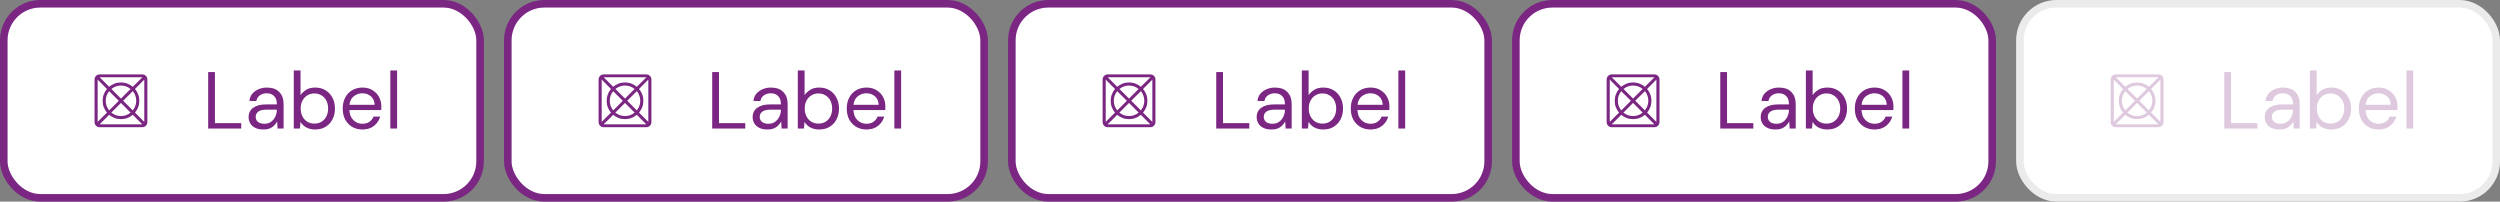 <svg width="496" height="40" viewBox="0 0 496 40" fill="none" xmlns="http://www.w3.org/2000/svg">
<rect x="0" y="0" width="496" height="40" fill="#808080" stroke="none"/>
<rect x="0.75" y="0.75" width="94.5" height="38.5" rx="7.25" fill="white"/>
<rect x="0.75" y="0.75" width="94.5" height="38.5" rx="7.25" stroke="#7A2682" stroke-width="1.5"/>
<path d="M19.76 24.667H28.23L26.342 22.779C26.02 23.05 25.662 23.261 25.267 23.412C24.873 23.562 24.45 23.638 24 23.638C23.55 23.638 23.126 23.563 22.729 23.412C22.331 23.262 21.974 23.052 21.656 22.783L19.76 24.667ZM19.374 24.183L21.221 22.342C20.948 22.02 20.737 21.662 20.587 21.267C20.437 20.873 20.362 20.451 20.362 20C20.362 19.55 20.437 19.126 20.588 18.729C20.738 18.331 20.948 17.972 21.217 17.649L19.374 15.794V24.183ZM21.66 21.904L23.567 20L21.66 18.096C21.441 18.361 21.272 18.653 21.154 18.972C21.037 19.291 20.977 19.633 20.977 19.999C20.977 20.365 21.037 20.707 21.154 21.026C21.272 21.345 21.441 21.638 21.66 21.904ZM23.999 23.023C24.365 23.023 24.707 22.963 25.026 22.846C25.345 22.728 25.638 22.559 25.904 22.34L24 20.42L22.079 22.34C22.345 22.559 22.639 22.728 22.964 22.846C23.288 22.963 23.633 23.023 23.999 23.023ZM24 19.557L25.904 17.653C25.638 17.439 25.346 17.271 25.027 17.151C24.709 17.031 24.367 16.971 24.001 16.971C23.635 16.971 23.293 17.033 22.974 17.155C22.656 17.278 22.363 17.444 22.096 17.653L24 19.557ZM26.347 21.904C26.556 21.637 26.722 21.344 26.845 21.026C26.967 20.707 27.029 20.366 27.029 20C27.029 19.635 26.969 19.29 26.849 18.966C26.729 18.641 26.561 18.346 26.347 18.079L24.435 19.983L26.347 21.904ZM28.626 24.183V15.794L26.783 17.649C27.052 17.972 27.263 18.331 27.415 18.727C27.568 19.123 27.644 19.548 27.644 20C27.644 20.451 27.568 20.873 27.416 21.267C27.264 21.662 27.054 22.02 26.785 22.342L28.626 24.183ZM26.351 17.217L28.247 15.333H19.776L21.658 17.215C21.98 16.946 22.338 16.736 22.733 16.584C23.127 16.432 23.55 16.356 24 16.356C24.45 16.356 24.874 16.432 25.271 16.585C25.669 16.737 26.028 16.948 26.351 17.217ZM19.782 25.241C19.495 25.241 19.253 25.142 19.056 24.944C18.858 24.747 18.759 24.505 18.759 24.218V15.781C18.759 15.495 18.858 15.254 19.056 15.056C19.253 14.858 19.495 14.759 19.782 14.759H28.218C28.505 14.759 28.747 14.858 28.944 15.056C29.142 15.254 29.241 15.495 29.241 15.781V24.215C29.241 24.5 29.142 24.742 28.944 24.941C28.747 25.141 28.505 25.241 28.218 25.241H19.782Z" fill="#7A2682"/>
<path d="M41.301 25.5V14.3H42.645V24.428H47.861V25.5H41.301ZM52.267 25.692C51.606 25.692 51.057 25.58 50.619 25.356C50.182 25.132 49.857 24.833 49.643 24.46C49.43 24.087 49.323 23.681 49.323 23.244C49.323 22.433 49.633 21.809 50.251 21.372C50.87 20.935 51.713 20.716 52.779 20.716H54.923V20.62C54.923 19.927 54.742 19.404 54.379 19.052C54.017 18.689 53.531 18.508 52.923 18.508C52.401 18.508 51.947 18.641 51.563 18.908C51.19 19.164 50.955 19.543 50.859 20.044H49.483C49.537 19.468 49.729 18.983 50.059 18.588C50.401 18.193 50.822 17.895 51.323 17.692C51.825 17.479 52.358 17.372 52.923 17.372C54.033 17.372 54.865 17.671 55.419 18.268C55.985 18.855 56.267 19.639 56.267 20.62V25.5H55.067L54.987 24.076C54.763 24.524 54.433 24.908 53.995 25.228C53.569 25.537 52.993 25.692 52.267 25.692ZM52.475 24.556C52.987 24.556 53.425 24.423 53.787 24.156C54.161 23.889 54.443 23.543 54.635 23.116C54.827 22.689 54.923 22.241 54.923 21.772V21.756H52.891C52.102 21.756 51.542 21.895 51.211 22.172C50.891 22.439 50.731 22.775 50.731 23.18C50.731 23.596 50.881 23.932 51.179 24.188C51.489 24.433 51.921 24.556 52.475 24.556ZM62.524 25.692C61.873 25.692 61.292 25.559 60.78 25.292C60.278 25.025 59.894 24.652 59.628 24.172L59.5 25.5H58.284V13.98H59.628V18.876C59.884 18.492 60.246 18.145 60.716 17.836C61.196 17.527 61.804 17.372 62.54 17.372C63.329 17.372 64.017 17.553 64.604 17.916C65.19 18.279 65.644 18.775 65.964 19.404C66.294 20.033 66.46 20.748 66.46 21.548C66.46 22.348 66.294 23.063 65.964 23.692C65.644 24.311 65.185 24.801 64.588 25.164C64.001 25.516 63.313 25.692 62.524 25.692ZM62.38 24.524C62.913 24.524 63.382 24.401 63.788 24.156C64.193 23.9 64.513 23.548 64.748 23.1C64.982 22.652 65.1 22.129 65.1 21.532C65.1 20.935 64.982 20.412 64.748 19.964C64.513 19.516 64.193 19.169 63.788 18.924C63.382 18.668 62.913 18.54 62.38 18.54C61.846 18.54 61.377 18.668 60.972 18.924C60.566 19.169 60.246 19.516 60.012 19.964C59.777 20.412 59.66 20.935 59.66 21.532C59.66 22.129 59.777 22.652 60.012 23.1C60.246 23.548 60.566 23.9 60.972 24.156C61.377 24.401 61.846 24.524 62.38 24.524ZM71.899 25.692C71.141 25.692 70.469 25.521 69.883 25.18C69.296 24.828 68.832 24.343 68.491 23.724C68.16 23.105 67.995 22.375 67.995 21.532C67.995 20.7 68.16 19.975 68.491 19.356C68.821 18.727 69.28 18.241 69.867 17.9C70.464 17.548 71.152 17.372 71.931 17.372C72.699 17.372 73.36 17.548 73.915 17.9C74.48 18.241 74.912 18.695 75.211 19.26C75.509 19.825 75.659 20.433 75.659 21.084C75.659 21.201 75.653 21.319 75.643 21.436C75.643 21.553 75.643 21.687 75.643 21.836H69.323C69.355 22.444 69.493 22.951 69.739 23.356C69.995 23.751 70.309 24.049 70.683 24.252C71.067 24.455 71.472 24.556 71.899 24.556C72.453 24.556 72.917 24.428 73.291 24.172C73.664 23.916 73.936 23.569 74.107 23.132H75.435C75.221 23.868 74.811 24.481 74.203 24.972C73.605 25.452 72.837 25.692 71.899 25.692ZM71.899 18.508C71.259 18.508 70.688 18.705 70.187 19.1C69.696 19.484 69.413 20.049 69.339 20.796H74.331C74.299 20.081 74.053 19.521 73.595 19.116C73.136 18.711 72.571 18.508 71.899 18.508ZM77.44 25.5V13.98H78.784V25.5H77.44Z" fill="#7A2682"/>
<rect x="100.75" y="0.75" width="94.5" height="38.5" rx="7.25" fill="white"/>
<rect x="100.75" y="0.75" width="94.5" height="38.5" rx="7.25" stroke="#7A2682" stroke-width="1.5"/>
<path d="M119.76 24.667H128.23L126.342 22.779C126.02 23.05 125.662 23.261 125.267 23.412C124.873 23.562 124.45 23.638 124 23.638C123.55 23.638 123.126 23.563 122.729 23.412C122.331 23.262 121.974 23.052 121.656 22.783L119.76 24.667ZM119.374 24.183L121.221 22.342C120.948 22.02 120.737 21.662 120.587 21.267C120.437 20.873 120.362 20.451 120.362 20C120.362 19.55 120.437 19.126 120.588 18.729C120.738 18.331 120.948 17.972 121.217 17.649L119.374 15.794V24.183ZM121.66 21.904L123.567 20L121.66 18.096C121.441 18.361 121.272 18.653 121.155 18.972C121.037 19.291 120.978 19.633 120.978 19.999C120.978 20.365 121.037 20.707 121.155 21.026C121.272 21.345 121.441 21.638 121.66 21.904ZM123.999 23.023C124.365 23.023 124.707 22.963 125.026 22.846C125.345 22.728 125.638 22.559 125.904 22.34L124 20.42L122.08 22.34C122.345 22.559 122.639 22.728 122.964 22.846C123.288 22.963 123.633 23.023 123.999 23.023ZM124 19.557L125.904 17.653C125.638 17.439 125.346 17.271 125.027 17.151C124.709 17.031 124.367 16.971 124.001 16.971C123.635 16.971 123.293 17.033 122.975 17.155C122.656 17.278 122.363 17.444 122.096 17.653L124 19.557ZM126.347 21.904C126.556 21.637 126.722 21.344 126.845 21.026C126.967 20.707 127.029 20.366 127.029 20C127.029 19.635 126.969 19.29 126.849 18.966C126.729 18.641 126.561 18.346 126.347 18.079L124.435 19.983L126.347 21.904ZM128.626 24.183V15.794L126.783 17.649C127.052 17.972 127.263 18.331 127.415 18.727C127.568 19.123 127.644 19.548 127.644 20C127.644 20.451 127.568 20.873 127.416 21.267C127.264 21.662 127.054 22.02 126.785 22.342L128.626 24.183ZM126.351 17.217L128.247 15.333H119.776L121.658 17.215C121.98 16.946 122.338 16.736 122.733 16.584C123.127 16.432 123.55 16.356 124 16.356C124.45 16.356 124.874 16.432 125.272 16.585C125.669 16.737 126.028 16.948 126.351 17.217ZM119.782 25.241C119.495 25.241 119.253 25.142 119.056 24.944C118.858 24.747 118.759 24.505 118.759 24.218V15.781C118.759 15.495 118.858 15.254 119.056 15.056C119.253 14.858 119.495 14.759 119.782 14.759H128.219C128.505 14.759 128.747 14.858 128.944 15.056C129.142 15.254 129.241 15.495 129.241 15.781V24.215C129.241 24.5 129.142 24.742 128.944 24.941C128.747 25.141 128.505 25.241 128.219 25.241H119.782Z" fill="#7A2682"/>
<path d="M141.301 25.5V14.3H142.645V24.428H147.861V25.5H141.301ZM152.267 25.692C151.606 25.692 151.057 25.58 150.619 25.356C150.182 25.132 149.857 24.833 149.643 24.46C149.43 24.087 149.323 23.681 149.323 23.244C149.323 22.433 149.633 21.809 150.251 21.372C150.87 20.935 151.713 20.716 152.779 20.716H154.923V20.62C154.923 19.927 154.742 19.404 154.379 19.052C154.017 18.689 153.531 18.508 152.923 18.508C152.401 18.508 151.947 18.641 151.563 18.908C151.19 19.164 150.955 19.543 150.859 20.044H149.483C149.537 19.468 149.729 18.983 150.059 18.588C150.401 18.193 150.822 17.895 151.323 17.692C151.825 17.479 152.358 17.372 152.923 17.372C154.033 17.372 154.865 17.671 155.419 18.268C155.985 18.855 156.267 19.639 156.267 20.62V25.5H155.067L154.987 24.076C154.763 24.524 154.433 24.908 153.995 25.228C153.569 25.537 152.993 25.692 152.267 25.692ZM152.475 24.556C152.987 24.556 153.425 24.423 153.787 24.156C154.161 23.889 154.443 23.543 154.635 23.116C154.827 22.689 154.923 22.241 154.923 21.772V21.756H152.891C152.102 21.756 151.542 21.895 151.211 22.172C150.891 22.439 150.731 22.775 150.731 23.18C150.731 23.596 150.881 23.932 151.179 24.188C151.489 24.433 151.921 24.556 152.475 24.556ZM162.524 25.692C161.873 25.692 161.292 25.559 160.78 25.292C160.278 25.025 159.894 24.652 159.628 24.172L159.5 25.5H158.284V13.98H159.628V18.876C159.884 18.492 160.246 18.145 160.716 17.836C161.196 17.527 161.804 17.372 162.54 17.372C163.329 17.372 164.017 17.553 164.604 17.916C165.19 18.279 165.644 18.775 165.964 19.404C166.294 20.033 166.46 20.748 166.46 21.548C166.46 22.348 166.294 23.063 165.964 23.692C165.644 24.311 165.185 24.801 164.588 25.164C164.001 25.516 163.313 25.692 162.524 25.692ZM162.38 24.524C162.913 24.524 163.382 24.401 163.788 24.156C164.193 23.9 164.513 23.548 164.748 23.1C164.982 22.652 165.1 22.129 165.1 21.532C165.1 20.935 164.982 20.412 164.748 19.964C164.513 19.516 164.193 19.169 163.788 18.924C163.382 18.668 162.913 18.54 162.38 18.54C161.846 18.54 161.377 18.668 160.972 18.924C160.566 19.169 160.246 19.516 160.012 19.964C159.777 20.412 159.66 20.935 159.66 21.532C159.66 22.129 159.777 22.652 160.012 23.1C160.246 23.548 160.566 23.9 160.972 24.156C161.377 24.401 161.846 24.524 162.38 24.524ZM171.899 25.692C171.141 25.692 170.469 25.521 169.883 25.18C169.296 24.828 168.832 24.343 168.491 23.724C168.16 23.105 167.995 22.375 167.995 21.532C167.995 20.7 168.16 19.975 168.491 19.356C168.821 18.727 169.28 18.241 169.867 17.9C170.464 17.548 171.152 17.372 171.931 17.372C172.699 17.372 173.36 17.548 173.915 17.9C174.48 18.241 174.912 18.695 175.211 19.26C175.509 19.825 175.659 20.433 175.659 21.084C175.659 21.201 175.653 21.319 175.643 21.436C175.643 21.553 175.643 21.687 175.643 21.836H169.323C169.355 22.444 169.493 22.951 169.739 23.356C169.995 23.751 170.309 24.049 170.683 24.252C171.067 24.455 171.472 24.556 171.899 24.556C172.453 24.556 172.917 24.428 173.291 24.172C173.664 23.916 173.936 23.569 174.107 23.132H175.435C175.221 23.868 174.811 24.481 174.203 24.972C173.605 25.452 172.837 25.692 171.899 25.692ZM171.899 18.508C171.259 18.508 170.688 18.705 170.187 19.1C169.696 19.484 169.413 20.049 169.339 20.796H174.331C174.299 20.081 174.053 19.521 173.595 19.116C173.136 18.711 172.571 18.508 171.899 18.508ZM177.44 25.5V13.98H178.784V25.5H177.44Z" fill="#7A2682"/>
<rect x="200.75" y="0.75" width="94.5" height="38.5" rx="7.25" fill="white"/>
<rect x="200.75" y="0.75" width="94.5" height="38.5" rx="7.25" stroke="#7A2682" stroke-width="1.5"/>
<path d="M219.76 24.667H228.23L226.342 22.779C226.02 23.05 225.662 23.261 225.267 23.412C224.873 23.562 224.45 23.638 224 23.638C223.55 23.638 223.126 23.563 222.729 23.412C222.331 23.262 221.974 23.052 221.656 22.783L219.76 24.667ZM219.374 24.183L221.221 22.342C220.948 22.02 220.737 21.662 220.587 21.267C220.437 20.873 220.362 20.451 220.362 20C220.362 19.55 220.437 19.126 220.588 18.729C220.738 18.331 220.948 17.972 221.217 17.649L219.374 15.794V24.183ZM221.66 21.904L223.567 20L221.66 18.096C221.441 18.361 221.272 18.653 221.155 18.972C221.037 19.291 220.978 19.633 220.978 19.999C220.978 20.365 221.037 20.707 221.155 21.026C221.272 21.345 221.441 21.638 221.66 21.904ZM223.999 23.023C224.365 23.023 224.707 22.963 225.026 22.846C225.345 22.728 225.638 22.559 225.904 22.34L224 20.42L222.08 22.34C222.345 22.559 222.639 22.728 222.964 22.846C223.288 22.963 223.633 23.023 223.999 23.023ZM224 19.557L225.904 17.653C225.638 17.439 225.346 17.271 225.027 17.151C224.709 17.031 224.367 16.971 224.001 16.971C223.635 16.971 223.293 17.033 222.975 17.155C222.656 17.278 222.363 17.444 222.096 17.653L224 19.557ZM226.347 21.904C226.556 21.637 226.722 21.344 226.845 21.026C226.967 20.707 227.029 20.366 227.029 20C227.029 19.635 226.969 19.29 226.849 18.966C226.729 18.641 226.561 18.346 226.347 18.079L224.435 19.983L226.347 21.904ZM228.626 24.183V15.794L226.783 17.649C227.052 17.972 227.263 18.331 227.415 18.727C227.568 19.123 227.644 19.548 227.644 20C227.644 20.451 227.568 20.873 227.416 21.267C227.264 21.662 227.054 22.02 226.785 22.342L228.626 24.183ZM226.351 17.217L228.247 15.333H219.776L221.658 17.215C221.98 16.946 222.338 16.736 222.733 16.584C223.127 16.432 223.55 16.356 224 16.356C224.45 16.356 224.874 16.432 225.272 16.585C225.669 16.737 226.028 16.948 226.351 17.217ZM219.782 25.241C219.495 25.241 219.253 25.142 219.056 24.944C218.858 24.747 218.759 24.505 218.759 24.218V15.781C218.759 15.495 218.858 15.254 219.056 15.056C219.253 14.858 219.495 14.759 219.782 14.759H228.219C228.505 14.759 228.747 14.858 228.944 15.056C229.142 15.254 229.241 15.495 229.241 15.781V24.215C229.241 24.5 229.142 24.742 228.944 24.941C228.747 25.141 228.505 25.241 228.219 25.241H219.782Z" fill="#7A2682"/>
<path d="M241.301 25.5V14.3H242.645V24.428H247.861V25.5H241.301ZM252.267 25.692C251.606 25.692 251.057 25.58 250.619 25.356C250.182 25.132 249.857 24.833 249.643 24.46C249.43 24.087 249.323 23.681 249.323 23.244C249.323 22.433 249.633 21.809 250.251 21.372C250.87 20.935 251.713 20.716 252.779 20.716H254.923V20.62C254.923 19.927 254.742 19.404 254.379 19.052C254.017 18.689 253.531 18.508 252.923 18.508C252.401 18.508 251.947 18.641 251.563 18.908C251.19 19.164 250.955 19.543 250.859 20.044H249.483C249.537 19.468 249.729 18.983 250.059 18.588C250.401 18.193 250.822 17.895 251.323 17.692C251.825 17.479 252.358 17.372 252.923 17.372C254.033 17.372 254.865 17.671 255.419 18.268C255.985 18.855 256.267 19.639 256.267 20.62V25.5H255.067L254.987 24.076C254.763 24.524 254.433 24.908 253.995 25.228C253.569 25.537 252.993 25.692 252.267 25.692ZM252.475 24.556C252.987 24.556 253.425 24.423 253.787 24.156C254.161 23.889 254.443 23.543 254.635 23.116C254.827 22.689 254.923 22.241 254.923 21.772V21.756H252.891C252.102 21.756 251.542 21.895 251.211 22.172C250.891 22.439 250.731 22.775 250.731 23.18C250.731 23.596 250.881 23.932 251.179 24.188C251.489 24.433 251.921 24.556 252.475 24.556ZM262.524 25.692C261.873 25.692 261.292 25.559 260.78 25.292C260.278 25.025 259.894 24.652 259.628 24.172L259.5 25.5H258.284V13.98H259.628V18.876C259.884 18.492 260.246 18.145 260.716 17.836C261.196 17.527 261.804 17.372 262.54 17.372C263.329 17.372 264.017 17.553 264.604 17.916C265.19 18.279 265.644 18.775 265.964 19.404C266.294 20.033 266.46 20.748 266.46 21.548C266.46 22.348 266.294 23.063 265.964 23.692C265.644 24.311 265.185 24.801 264.588 25.164C264.001 25.516 263.313 25.692 262.524 25.692ZM262.38 24.524C262.913 24.524 263.382 24.401 263.788 24.156C264.193 23.9 264.513 23.548 264.748 23.1C264.982 22.652 265.1 22.129 265.1 21.532C265.1 20.935 264.982 20.412 264.748 19.964C264.513 19.516 264.193 19.169 263.788 18.924C263.382 18.668 262.913 18.54 262.38 18.54C261.846 18.54 261.377 18.668 260.972 18.924C260.566 19.169 260.246 19.516 260.012 19.964C259.777 20.412 259.66 20.935 259.66 21.532C259.66 22.129 259.777 22.652 260.012 23.1C260.246 23.548 260.566 23.9 260.972 24.156C261.377 24.401 261.846 24.524 262.38 24.524ZM271.899 25.692C271.141 25.692 270.469 25.521 269.883 25.18C269.296 24.828 268.832 24.343 268.491 23.724C268.16 23.105 267.995 22.375 267.995 21.532C267.995 20.7 268.16 19.975 268.491 19.356C268.821 18.727 269.28 18.241 269.867 17.9C270.464 17.548 271.152 17.372 271.931 17.372C272.699 17.372 273.36 17.548 273.915 17.9C274.48 18.241 274.912 18.695 275.211 19.26C275.509 19.825 275.659 20.433 275.659 21.084C275.659 21.201 275.653 21.319 275.643 21.436C275.643 21.553 275.643 21.687 275.643 21.836H269.323C269.355 22.444 269.493 22.951 269.739 23.356C269.995 23.751 270.309 24.049 270.683 24.252C271.067 24.455 271.472 24.556 271.899 24.556C272.453 24.556 272.917 24.428 273.291 24.172C273.664 23.916 273.936 23.569 274.107 23.132H275.435C275.221 23.868 274.811 24.481 274.203 24.972C273.605 25.452 272.837 25.692 271.899 25.692ZM271.899 18.508C271.259 18.508 270.688 18.705 270.187 19.1C269.696 19.484 269.413 20.049 269.339 20.796H274.331C274.299 20.081 274.053 19.521 273.595 19.116C273.136 18.711 272.571 18.508 271.899 18.508ZM277.44 25.5V13.98H278.784V25.5H277.44Z" fill="#7A2682"/>
<rect x="300.75" y="0.75" width="94.5" height="38.5" rx="7.25" fill="white"/>
<rect x="300.75" y="0.75" width="94.5" height="38.5" rx="7.25" stroke="#7A2682" stroke-width="1.5"/>
<path d="M319.76 24.667H328.23L326.342 22.779C326.02 23.05 325.662 23.261 325.267 23.412C324.873 23.562 324.45 23.638 324 23.638C323.55 23.638 323.126 23.563 322.728 23.412C322.331 23.262 321.974 23.052 321.656 22.783L319.76 24.667ZM319.374 24.183L321.221 22.342C320.948 22.02 320.737 21.662 320.587 21.267C320.437 20.873 320.362 20.451 320.362 20C320.362 19.55 320.437 19.126 320.588 18.729C320.738 18.331 320.948 17.972 321.217 17.649L319.374 15.794V24.183ZM321.66 21.904L323.567 20L321.66 18.096C321.441 18.361 321.272 18.653 321.154 18.972C321.036 19.291 320.977 19.633 320.977 19.999C320.977 20.365 321.036 20.707 321.154 21.026C321.272 21.345 321.441 21.638 321.66 21.904ZM323.999 23.023C324.365 23.023 324.707 22.963 325.026 22.846C325.345 22.728 325.638 22.559 325.904 22.34L324 20.42L322.079 22.34C322.345 22.559 322.639 22.728 322.964 22.846C323.288 22.963 323.633 23.023 323.999 23.023ZM324 19.557L325.904 17.653C325.638 17.439 325.346 17.271 325.027 17.151C324.709 17.031 324.367 16.971 324.001 16.971C323.635 16.971 323.293 17.033 322.974 17.155C322.656 17.278 322.363 17.444 322.096 17.653L324 19.557ZM326.347 21.904C326.556 21.637 326.722 21.344 326.844 21.026C326.967 20.707 327.029 20.366 327.029 20C327.029 19.635 326.969 19.29 326.849 18.966C326.729 18.641 326.561 18.346 326.347 18.079L324.435 19.983L326.347 21.904ZM328.626 24.183V15.794L326.783 17.649C327.052 17.972 327.263 18.331 327.415 18.727C327.568 19.123 327.644 19.548 327.644 20C327.644 20.451 327.568 20.873 327.416 21.267C327.264 21.662 327.054 22.02 326.785 22.342L328.626 24.183ZM326.351 17.217L328.247 15.333H319.776L321.658 17.215C321.98 16.946 322.338 16.736 322.733 16.584C323.127 16.432 323.55 16.356 324 16.356C324.45 16.356 324.874 16.432 325.271 16.585C325.669 16.737 326.028 16.948 326.351 17.217ZM319.781 25.241C319.495 25.241 319.253 25.142 319.056 24.944C318.858 24.747 318.759 24.505 318.759 24.218V15.781C318.759 15.495 318.858 15.254 319.056 15.056C319.253 14.858 319.495 14.759 319.781 14.759H328.218C328.505 14.759 328.747 14.858 328.944 15.056C329.142 15.254 329.241 15.495 329.241 15.781V24.215C329.241 24.5 329.142 24.742 328.944 24.941C328.747 25.141 328.505 25.241 328.218 25.241H319.781Z" fill="#7A2682"/>
<path d="M341.301 25.5V14.3H342.645V24.428H347.861V25.5H341.301ZM352.267 25.692C351.606 25.692 351.057 25.58 350.619 25.356C350.182 25.132 349.857 24.833 349.643 24.46C349.43 24.087 349.323 23.681 349.323 23.244C349.323 22.433 349.633 21.809 350.251 21.372C350.87 20.935 351.713 20.716 352.779 20.716H354.923V20.62C354.923 19.927 354.742 19.404 354.379 19.052C354.017 18.689 353.531 18.508 352.923 18.508C352.401 18.508 351.947 18.641 351.563 18.908C351.19 19.164 350.955 19.543 350.859 20.044H349.483C349.537 19.468 349.729 18.983 350.059 18.588C350.401 18.193 350.822 17.895 351.323 17.692C351.825 17.479 352.358 17.372 352.923 17.372C354.033 17.372 354.865 17.671 355.419 18.268C355.985 18.855 356.267 19.639 356.267 20.62V25.5H355.067L354.987 24.076C354.763 24.524 354.433 24.908 353.995 25.228C353.569 25.537 352.993 25.692 352.267 25.692ZM352.475 24.556C352.987 24.556 353.425 24.423 353.787 24.156C354.161 23.889 354.443 23.543 354.635 23.116C354.827 22.689 354.923 22.241 354.923 21.772V21.756H352.891C352.102 21.756 351.542 21.895 351.211 22.172C350.891 22.439 350.731 22.775 350.731 23.18C350.731 23.596 350.881 23.932 351.179 24.188C351.489 24.433 351.921 24.556 352.475 24.556ZM362.524 25.692C361.873 25.692 361.292 25.559 360.78 25.292C360.278 25.025 359.894 24.652 359.628 24.172L359.5 25.5H358.284V13.98H359.628V18.876C359.884 18.492 360.246 18.145 360.716 17.836C361.196 17.527 361.804 17.372 362.54 17.372C363.329 17.372 364.017 17.553 364.604 17.916C365.19 18.279 365.644 18.775 365.964 19.404C366.294 20.033 366.46 20.748 366.46 21.548C366.46 22.348 366.294 23.063 365.964 23.692C365.644 24.311 365.185 24.801 364.588 25.164C364.001 25.516 363.313 25.692 362.524 25.692ZM362.38 24.524C362.913 24.524 363.382 24.401 363.788 24.156C364.193 23.9 364.513 23.548 364.748 23.1C364.982 22.652 365.1 22.129 365.1 21.532C365.1 20.935 364.982 20.412 364.748 19.964C364.513 19.516 364.193 19.169 363.788 18.924C363.382 18.668 362.913 18.54 362.38 18.54C361.846 18.54 361.377 18.668 360.972 18.924C360.566 19.169 360.246 19.516 360.012 19.964C359.777 20.412 359.66 20.935 359.66 21.532C359.66 22.129 359.777 22.652 360.012 23.1C360.246 23.548 360.566 23.9 360.972 24.156C361.377 24.401 361.846 24.524 362.38 24.524ZM371.899 25.692C371.141 25.692 370.469 25.521 369.883 25.18C369.296 24.828 368.832 24.343 368.491 23.724C368.16 23.105 367.995 22.375 367.995 21.532C367.995 20.7 368.16 19.975 368.491 19.356C368.821 18.727 369.28 18.241 369.867 17.9C370.464 17.548 371.152 17.372 371.931 17.372C372.699 17.372 373.36 17.548 373.915 17.9C374.48 18.241 374.912 18.695 375.211 19.26C375.509 19.825 375.659 20.433 375.659 21.084C375.659 21.201 375.653 21.319 375.643 21.436C375.643 21.553 375.643 21.687 375.643 21.836H369.323C369.355 22.444 369.493 22.951 369.739 23.356C369.995 23.751 370.309 24.049 370.683 24.252C371.067 24.455 371.472 24.556 371.899 24.556C372.453 24.556 372.917 24.428 373.291 24.172C373.664 23.916 373.936 23.569 374.107 23.132H375.435C375.221 23.868 374.811 24.481 374.203 24.972C373.605 25.452 372.837 25.692 371.899 25.692ZM371.899 18.508C371.259 18.508 370.688 18.705 370.187 19.1C369.696 19.484 369.413 20.049 369.339 20.796H374.331C374.299 20.081 374.053 19.521 373.595 19.116C373.136 18.711 372.571 18.508 371.899 18.508ZM377.44 25.5V13.98H378.784V25.5H377.44Z" fill="#7A2682"/>
<rect x="400.75" y="0.75" width="94.5" height="38.5" rx="7.25" fill="white"/>
<rect x="400.75" y="0.75" width="94.5" height="38.5" rx="7.25" stroke="#EBEBEB" stroke-width="1.5"/>
<path d="M419.76 24.667H428.23L426.342 22.779C426.02 23.05 425.662 23.261 425.267 23.412C424.873 23.562 424.45 23.638 424 23.638C423.55 23.638 423.126 23.563 422.728 23.412C422.331 23.262 421.974 23.052 421.656 22.783L419.76 24.667ZM419.374 24.183L421.221 22.342C420.948 22.02 420.737 21.662 420.587 21.267C420.437 20.873 420.362 20.451 420.362 20C420.362 19.55 420.437 19.126 420.588 18.729C420.738 18.331 420.948 17.972 421.217 17.649L419.374 15.794V24.183ZM421.66 21.904L423.567 20L421.66 18.096C421.441 18.361 421.272 18.653 421.154 18.972C421.036 19.291 420.977 19.633 420.977 19.999C420.977 20.365 421.036 20.707 421.154 21.026C421.272 21.345 421.441 21.638 421.66 21.904ZM423.999 23.023C424.365 23.023 424.707 22.963 425.026 22.846C425.345 22.728 425.638 22.559 425.904 22.34L424 20.42L422.079 22.34C422.345 22.559 422.639 22.728 422.964 22.846C423.288 22.963 423.633 23.023 423.999 23.023ZM424 19.557L425.904 17.653C425.638 17.439 425.346 17.271 425.027 17.151C424.709 17.031 424.367 16.971 424.001 16.971C423.635 16.971 423.293 17.033 422.974 17.155C422.656 17.278 422.363 17.444 422.096 17.653L424 19.557ZM426.347 21.904C426.556 21.637 426.722 21.344 426.844 21.026C426.967 20.707 427.029 20.366 427.029 20C427.029 19.635 426.969 19.29 426.849 18.966C426.729 18.641 426.561 18.346 426.347 18.079L424.435 19.983L426.347 21.904ZM428.626 24.183V15.794L426.783 17.649C427.052 17.972 427.263 18.331 427.415 18.727C427.568 19.123 427.644 19.548 427.644 20C427.644 20.451 427.568 20.873 427.416 21.267C427.264 21.662 427.054 22.02 426.785 22.342L428.626 24.183ZM426.351 17.217L428.247 15.333H419.776L421.658 17.215C421.98 16.946 422.338 16.736 422.733 16.584C423.127 16.432 423.55 16.356 424 16.356C424.45 16.356 424.874 16.432 425.271 16.585C425.669 16.737 426.028 16.948 426.351 17.217ZM419.781 25.241C419.495 25.241 419.253 25.142 419.056 24.944C418.858 24.747 418.759 24.505 418.759 24.218V15.781C418.759 15.495 418.858 15.254 419.056 15.056C419.253 14.858 419.495 14.759 419.781 14.759H428.218C428.505 14.759 428.747 14.858 428.944 15.056C429.142 15.254 429.241 15.495 429.241 15.781V24.215C429.241 24.5 429.142 24.742 428.944 24.941C428.747 25.141 428.505 25.241 428.218 25.241H419.781Z" fill="#DEC9DF"/>
<path d="M441.301 25.5V14.3H442.645V24.428H447.861V25.5H441.301ZM452.267 25.692C451.606 25.692 451.057 25.58 450.619 25.356C450.182 25.132 449.857 24.833 449.643 24.46C449.43 24.087 449.323 23.681 449.323 23.244C449.323 22.433 449.633 21.809 450.251 21.372C450.87 20.935 451.713 20.716 452.779 20.716H454.923V20.62C454.923 19.927 454.742 19.404 454.379 19.052C454.017 18.689 453.531 18.508 452.923 18.508C452.401 18.508 451.947 18.641 451.563 18.908C451.19 19.164 450.955 19.543 450.859 20.044H449.483C449.537 19.468 449.729 18.983 450.059 18.588C450.401 18.193 450.822 17.895 451.323 17.692C451.825 17.479 452.358 17.372 452.923 17.372C454.033 17.372 454.865 17.671 455.419 18.268C455.985 18.855 456.267 19.639 456.267 20.62V25.5H455.067L454.987 24.076C454.763 24.524 454.433 24.908 453.995 25.228C453.569 25.537 452.993 25.692 452.267 25.692ZM452.475 24.556C452.987 24.556 453.425 24.423 453.787 24.156C454.161 23.889 454.443 23.543 454.635 23.116C454.827 22.689 454.923 22.241 454.923 21.772V21.756H452.891C452.102 21.756 451.542 21.895 451.211 22.172C450.891 22.439 450.731 22.775 450.731 23.18C450.731 23.596 450.881 23.932 451.179 24.188C451.489 24.433 451.921 24.556 452.475 24.556ZM462.524 25.692C461.873 25.692 461.292 25.559 460.78 25.292C460.278 25.025 459.894 24.652 459.628 24.172L459.5 25.5H458.284V13.98H459.628V18.876C459.884 18.492 460.246 18.145 460.716 17.836C461.196 17.527 461.804 17.372 462.54 17.372C463.329 17.372 464.017 17.553 464.604 17.916C465.19 18.279 465.644 18.775 465.964 19.404C466.294 20.033 466.46 20.748 466.46 21.548C466.46 22.348 466.294 23.063 465.964 23.692C465.644 24.311 465.185 24.801 464.588 25.164C464.001 25.516 463.313 25.692 462.524 25.692ZM462.38 24.524C462.913 24.524 463.382 24.401 463.788 24.156C464.193 23.9 464.513 23.548 464.748 23.1C464.982 22.652 465.1 22.129 465.1 21.532C465.1 20.935 464.982 20.412 464.748 19.964C464.513 19.516 464.193 19.169 463.788 18.924C463.382 18.668 462.913 18.54 462.38 18.54C461.846 18.54 461.377 18.668 460.972 18.924C460.566 19.169 460.246 19.516 460.012 19.964C459.777 20.412 459.66 20.935 459.66 21.532C459.66 22.129 459.777 22.652 460.012 23.1C460.246 23.548 460.566 23.9 460.972 24.156C461.377 24.401 461.846 24.524 462.38 24.524ZM471.899 25.692C471.141 25.692 470.469 25.521 469.883 25.18C469.296 24.828 468.832 24.343 468.491 23.724C468.16 23.105 467.995 22.375 467.995 21.532C467.995 20.7 468.16 19.975 468.491 19.356C468.821 18.727 469.28 18.241 469.867 17.9C470.464 17.548 471.152 17.372 471.931 17.372C472.699 17.372 473.36 17.548 473.915 17.9C474.48 18.241 474.912 18.695 475.211 19.26C475.509 19.825 475.659 20.433 475.659 21.084C475.659 21.201 475.653 21.319 475.643 21.436C475.643 21.553 475.643 21.687 475.643 21.836H469.323C469.355 22.444 469.493 22.951 469.739 23.356C469.995 23.751 470.309 24.049 470.683 24.252C471.067 24.455 471.472 24.556 471.899 24.556C472.453 24.556 472.917 24.428 473.291 24.172C473.664 23.916 473.936 23.569 474.107 23.132H475.435C475.221 23.868 474.811 24.481 474.203 24.972C473.605 25.452 472.837 25.692 471.899 25.692ZM471.899 18.508C471.259 18.508 470.688 18.705 470.187 19.1C469.696 19.484 469.413 20.049 469.339 20.796H474.331C474.299 20.081 474.053 19.521 473.595 19.116C473.136 18.711 472.571 18.508 471.899 18.508ZM477.44 25.5V13.98H478.784V25.5H477.44Z" fill="#DEC9DF"/>
</svg>
